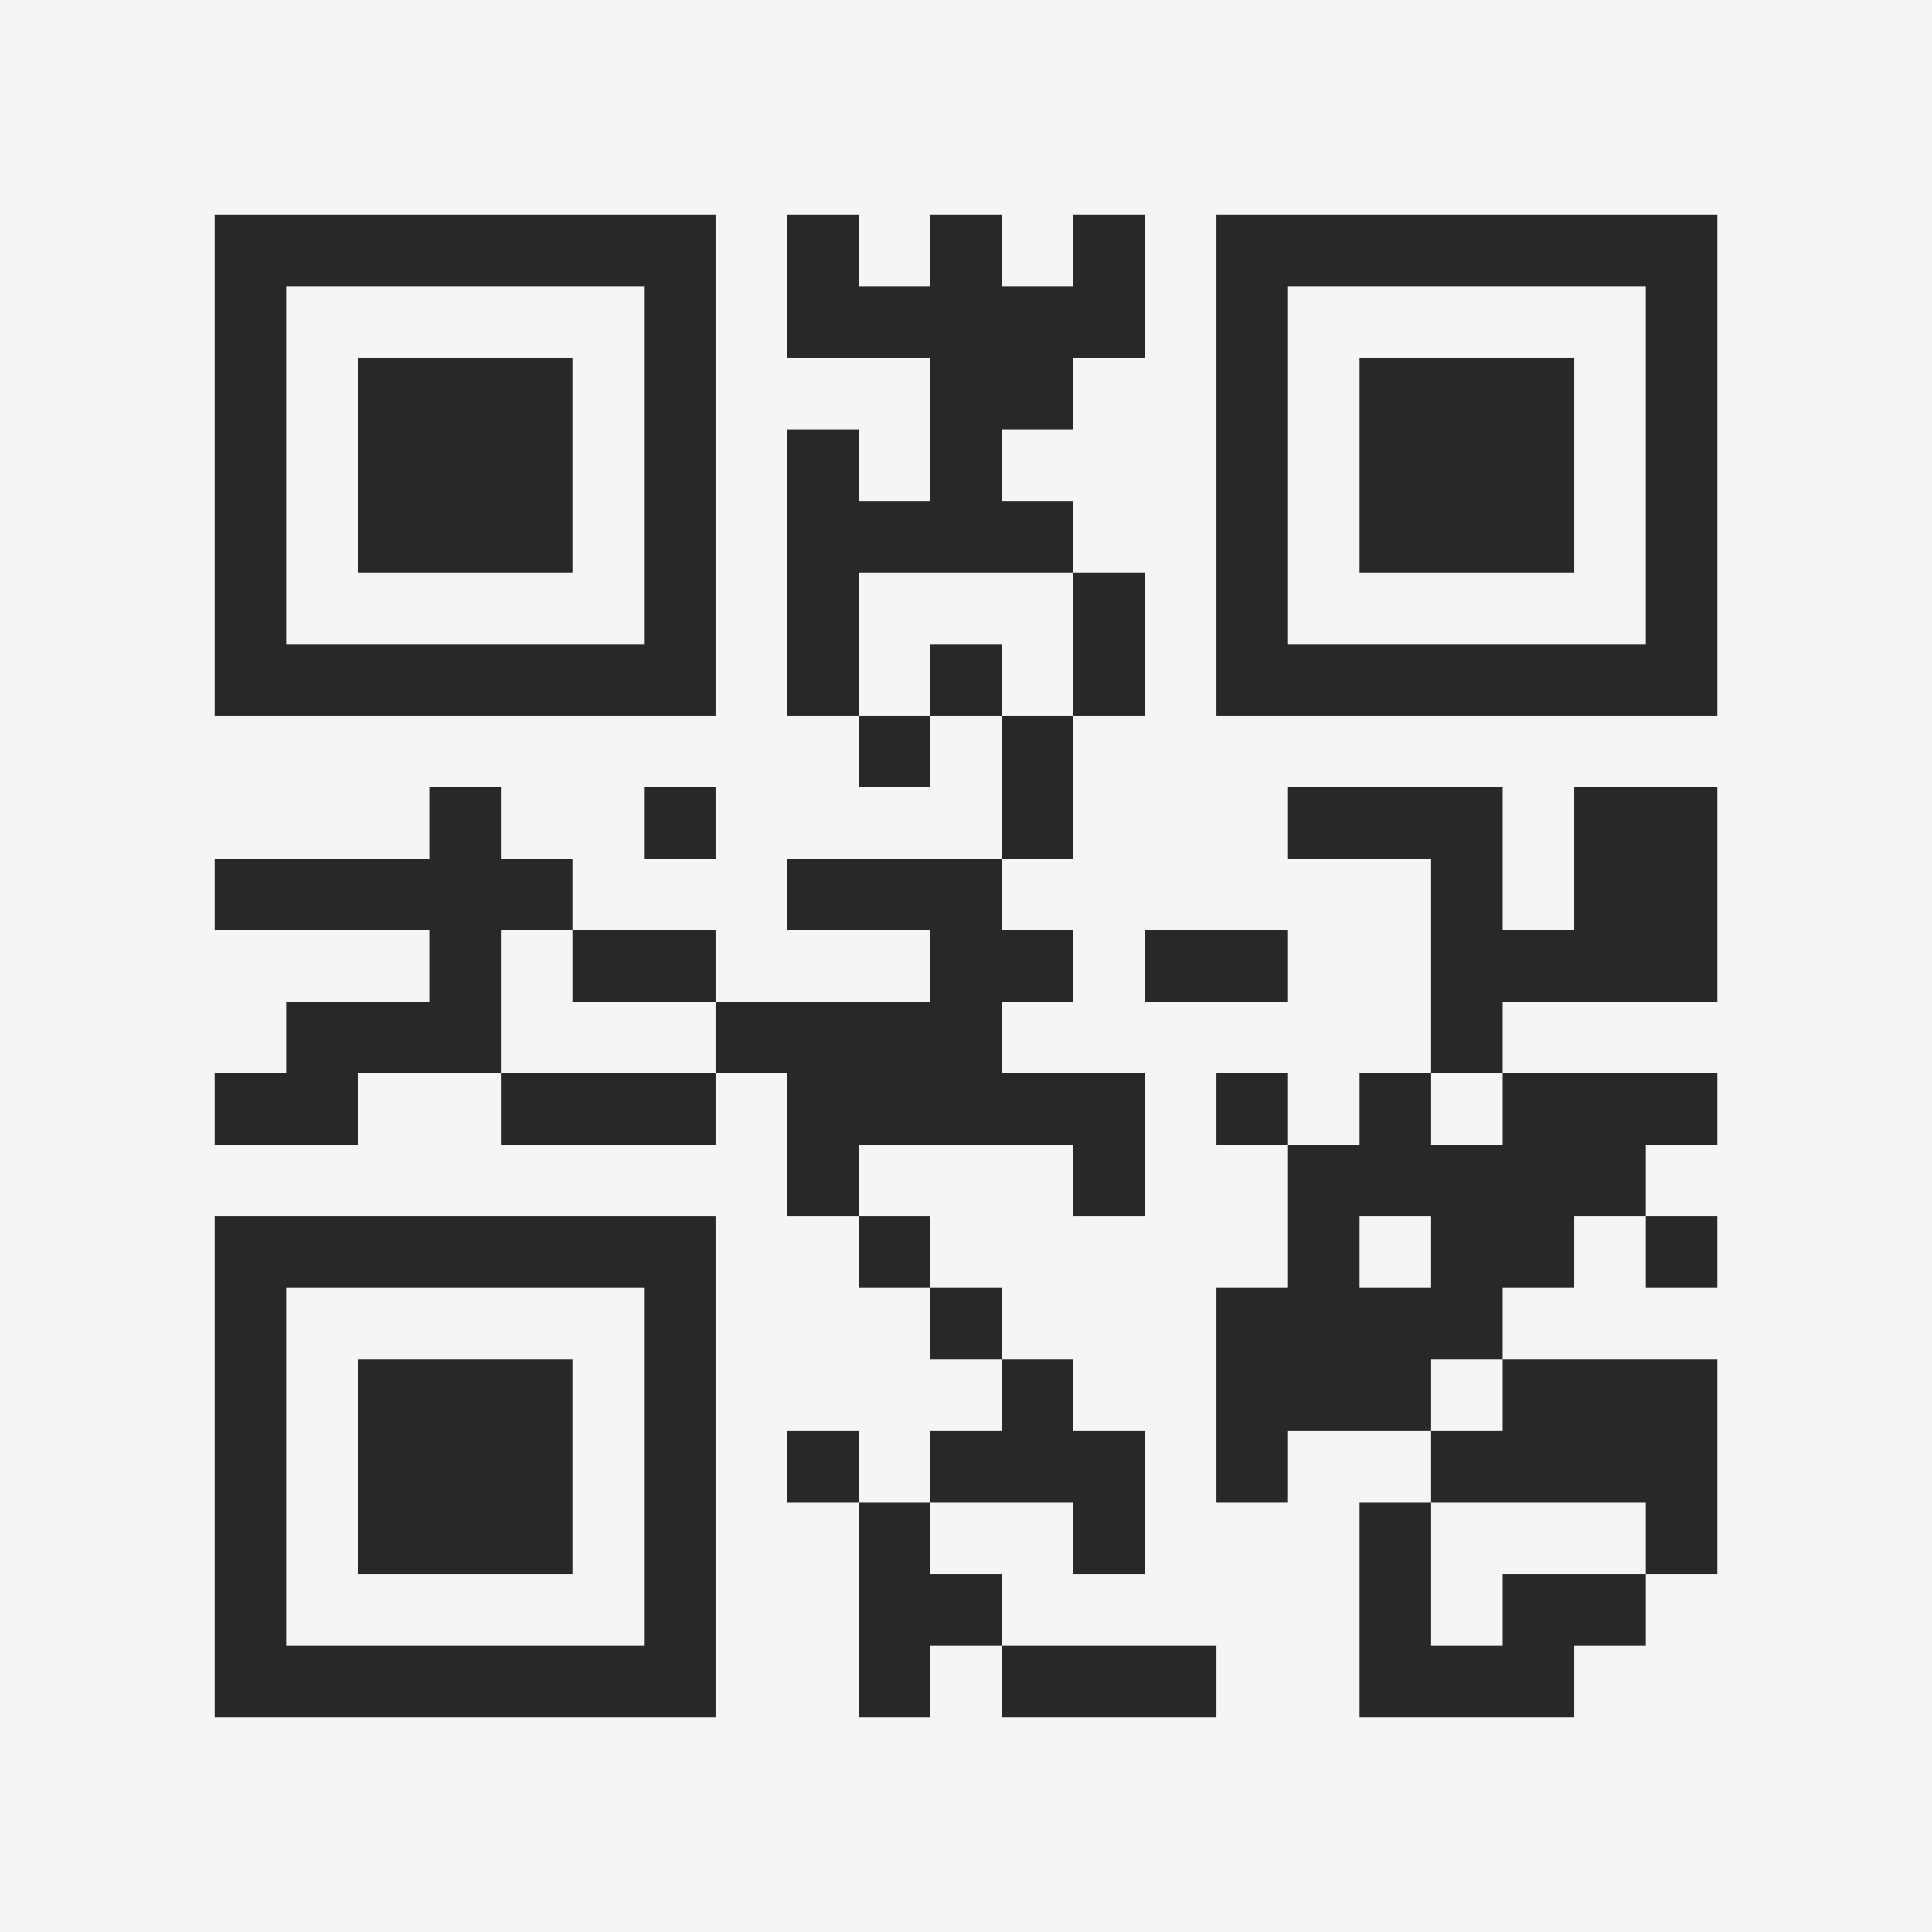 <?xml version="1.0" encoding="UTF-8"?>
<svg xmlns="http://www.w3.org/2000/svg" version="1.1" width="400" height="400" viewBox="0 0 400 400"><rect x="0" y="0" width="400" height="400" fill="#f5f5f5"/><g transform="scale(14.815)"><g transform="translate(3,3)"><path fill-rule="evenodd" d="M8 0L8 2L10 2L10 4L9 4L9 3L8 3L8 7L9 7L9 8L10 8L10 7L11 7L11 9L8 9L8 10L10 10L10 11L7 11L7 10L5 10L5 9L4 9L4 8L3 8L3 9L0 9L0 10L3 10L3 11L1 11L1 12L0 12L0 13L2 13L2 12L4 12L4 13L7 13L7 12L8 12L8 14L9 14L9 15L10 15L10 16L11 16L11 17L10 17L10 18L9 18L9 17L8 17L8 18L9 18L9 21L10 21L10 20L11 20L11 21L14 21L14 20L11 20L11 19L10 19L10 18L12 18L12 19L13 19L13 17L12 17L12 16L11 16L11 15L10 15L10 14L9 14L9 13L12 13L12 14L13 14L13 12L11 12L11 11L12 11L12 10L11 10L11 9L12 9L12 7L13 7L13 5L12 5L12 4L11 4L11 3L12 3L12 2L13 2L13 0L12 0L12 1L11 1L11 0L10 0L10 1L9 1L9 0ZM9 5L9 7L10 7L10 6L11 6L11 7L12 7L12 5ZM6 8L6 9L7 9L7 8ZM15 8L15 9L17 9L17 12L16 12L16 13L15 13L15 12L14 12L14 13L15 13L15 15L14 15L14 18L15 18L15 17L17 17L17 18L16 18L16 21L19 21L19 20L20 20L20 19L21 19L21 16L18 16L18 15L19 15L19 14L20 14L20 15L21 15L21 14L20 14L20 13L21 13L21 12L18 12L18 11L21 11L21 8L19 8L19 10L18 10L18 8ZM4 10L4 12L7 12L7 11L5 11L5 10ZM13 10L13 11L15 11L15 10ZM17 12L17 13L18 13L18 12ZM16 14L16 15L17 15L17 14ZM17 16L17 17L18 17L18 16ZM17 18L17 20L18 20L18 19L20 19L20 18ZM0 0L0 7L7 7L7 0ZM1 1L1 6L6 6L6 1ZM2 2L2 5L5 5L5 2ZM14 0L14 7L21 7L21 0ZM15 1L15 6L20 6L20 1ZM16 2L16 5L19 5L19 2ZM0 14L0 21L7 21L7 14ZM1 15L1 20L6 20L6 15ZM2 16L2 19L5 19L5 16Z" fill="#282828"/></g></g></svg>
